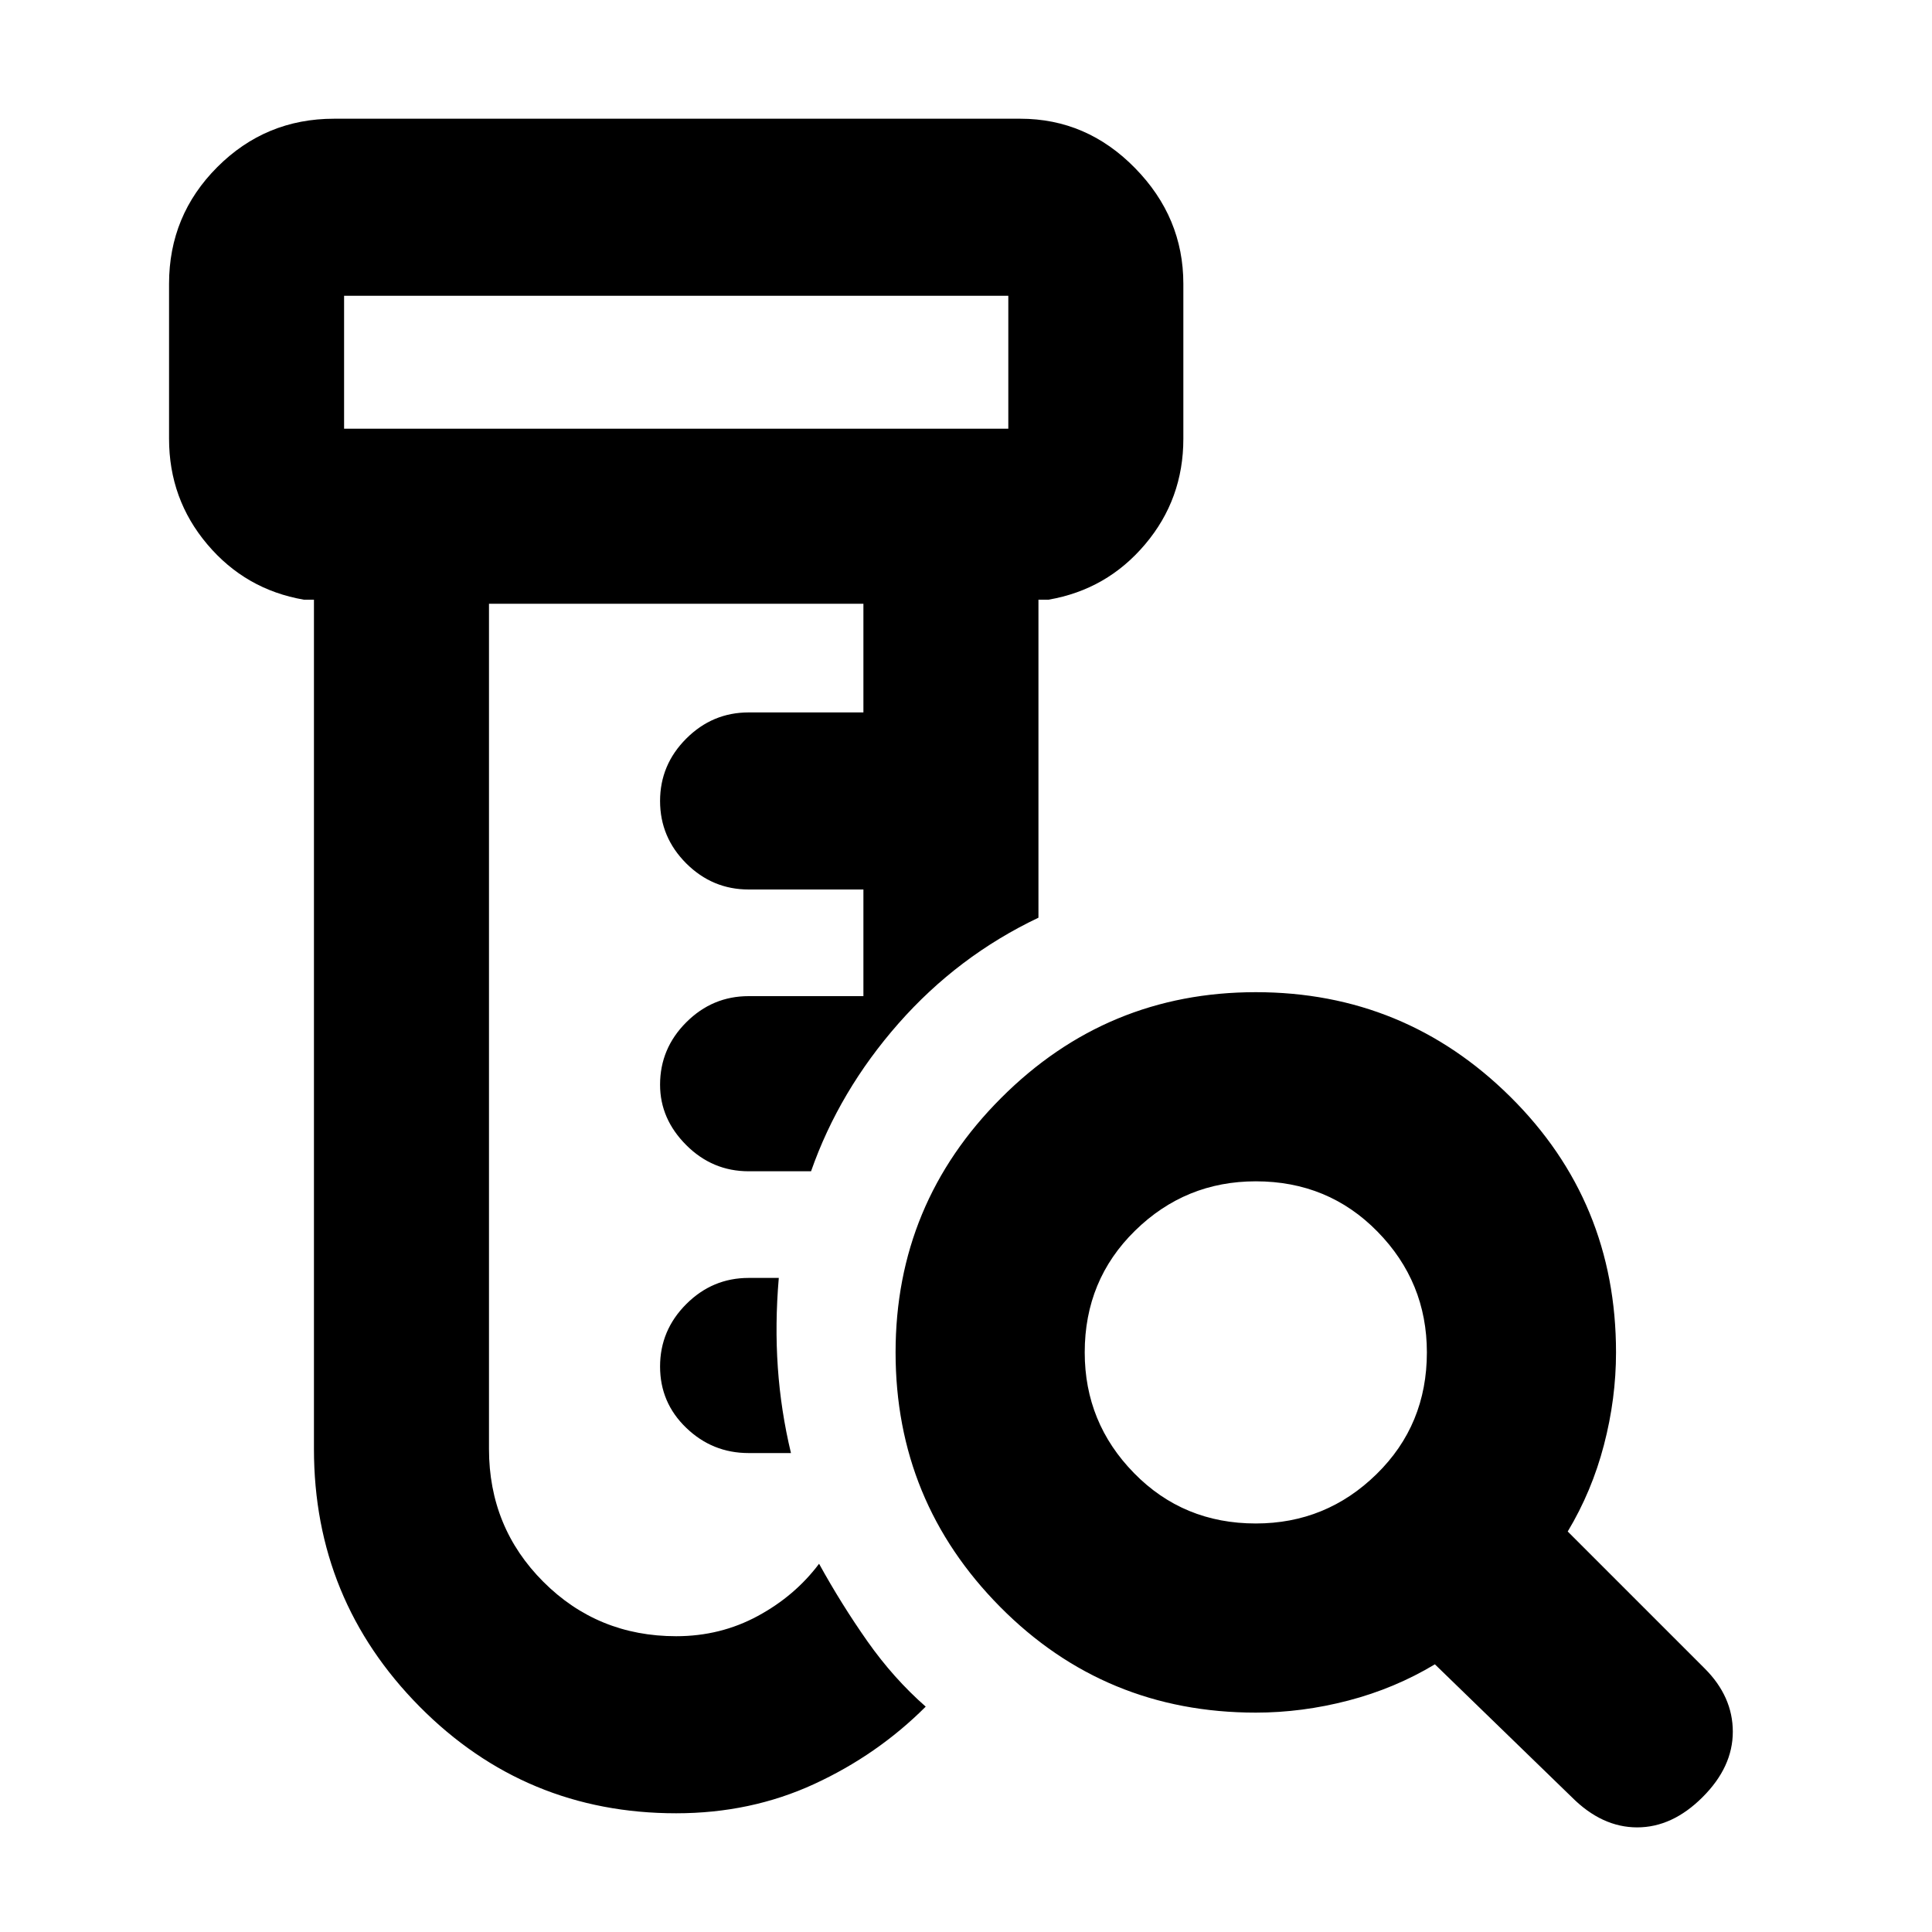 <svg xmlns="http://www.w3.org/2000/svg" height="20" width="20"><path d="M7 18.771q-1.562 0-2.656-1.104Q3.25 16.562 3.25 15V6.208h-.104q-.604-.104-1-.573-.396-.468-.396-1.093V2.938q0-.709.5-1.209.5-.5 1.208-.5h7.104q.688 0 1.188.511.5.51.5 1.198v1.604q0 .625-.396 1.093-.396.469-1 .573h-.104V9.5q-.833.396-1.448 1.094-.614.698-.906 1.531H7.75q-.375 0-.646-.271t-.271-.625q0-.375.271-.646t.646-.271h1.188V9.208H7.75q-.375 0-.646-.27-.271-.271-.271-.646t.271-.646q.271-.271.646-.271h1.188V6.25H5.062V15q0 .812.563 1.375T7 16.938q.458 0 .844-.209.385-.208.635-.541.229.416.5.802.271.385.604.677-.5.5-1.156.802-.656.302-1.427.302Zm1.188-3.729H7.75q-.375 0-.646-.261-.271-.26-.271-.635t.271-.646q.271-.271.646-.271h.312q-.041.479-.01.927.031.448.136.886ZM3.562 4.438h6.876V3.062H3.562v1.376Zm0 0V3.062v1.376ZM13 15.771q.729 0 1.25-.511.521-.51.521-1.26 0-.729-.511-1.25-.51-.521-1.26-.521-.729 0-1.25.511-.521.51-.521 1.26 0 .729.511 1.25.51.521 1.26.521Zm0 1.958q-1.562 0-2.646-1.094Q9.271 15.542 9.271 14q0-1.542 1.094-2.635 1.093-1.094 2.635-1.094 1.542 0 2.635 1.083 1.094 1.084 1.094 2.646 0 .479-.125.958-.125.48-.375.896l1.417 1.417q.292.291.292.656 0 .365-.313.677-.313.313-.677.313-.365 0-.677-.313l-1.417-1.375q-.416.25-.896.375-.479.125-.958.125Z"/></svg>